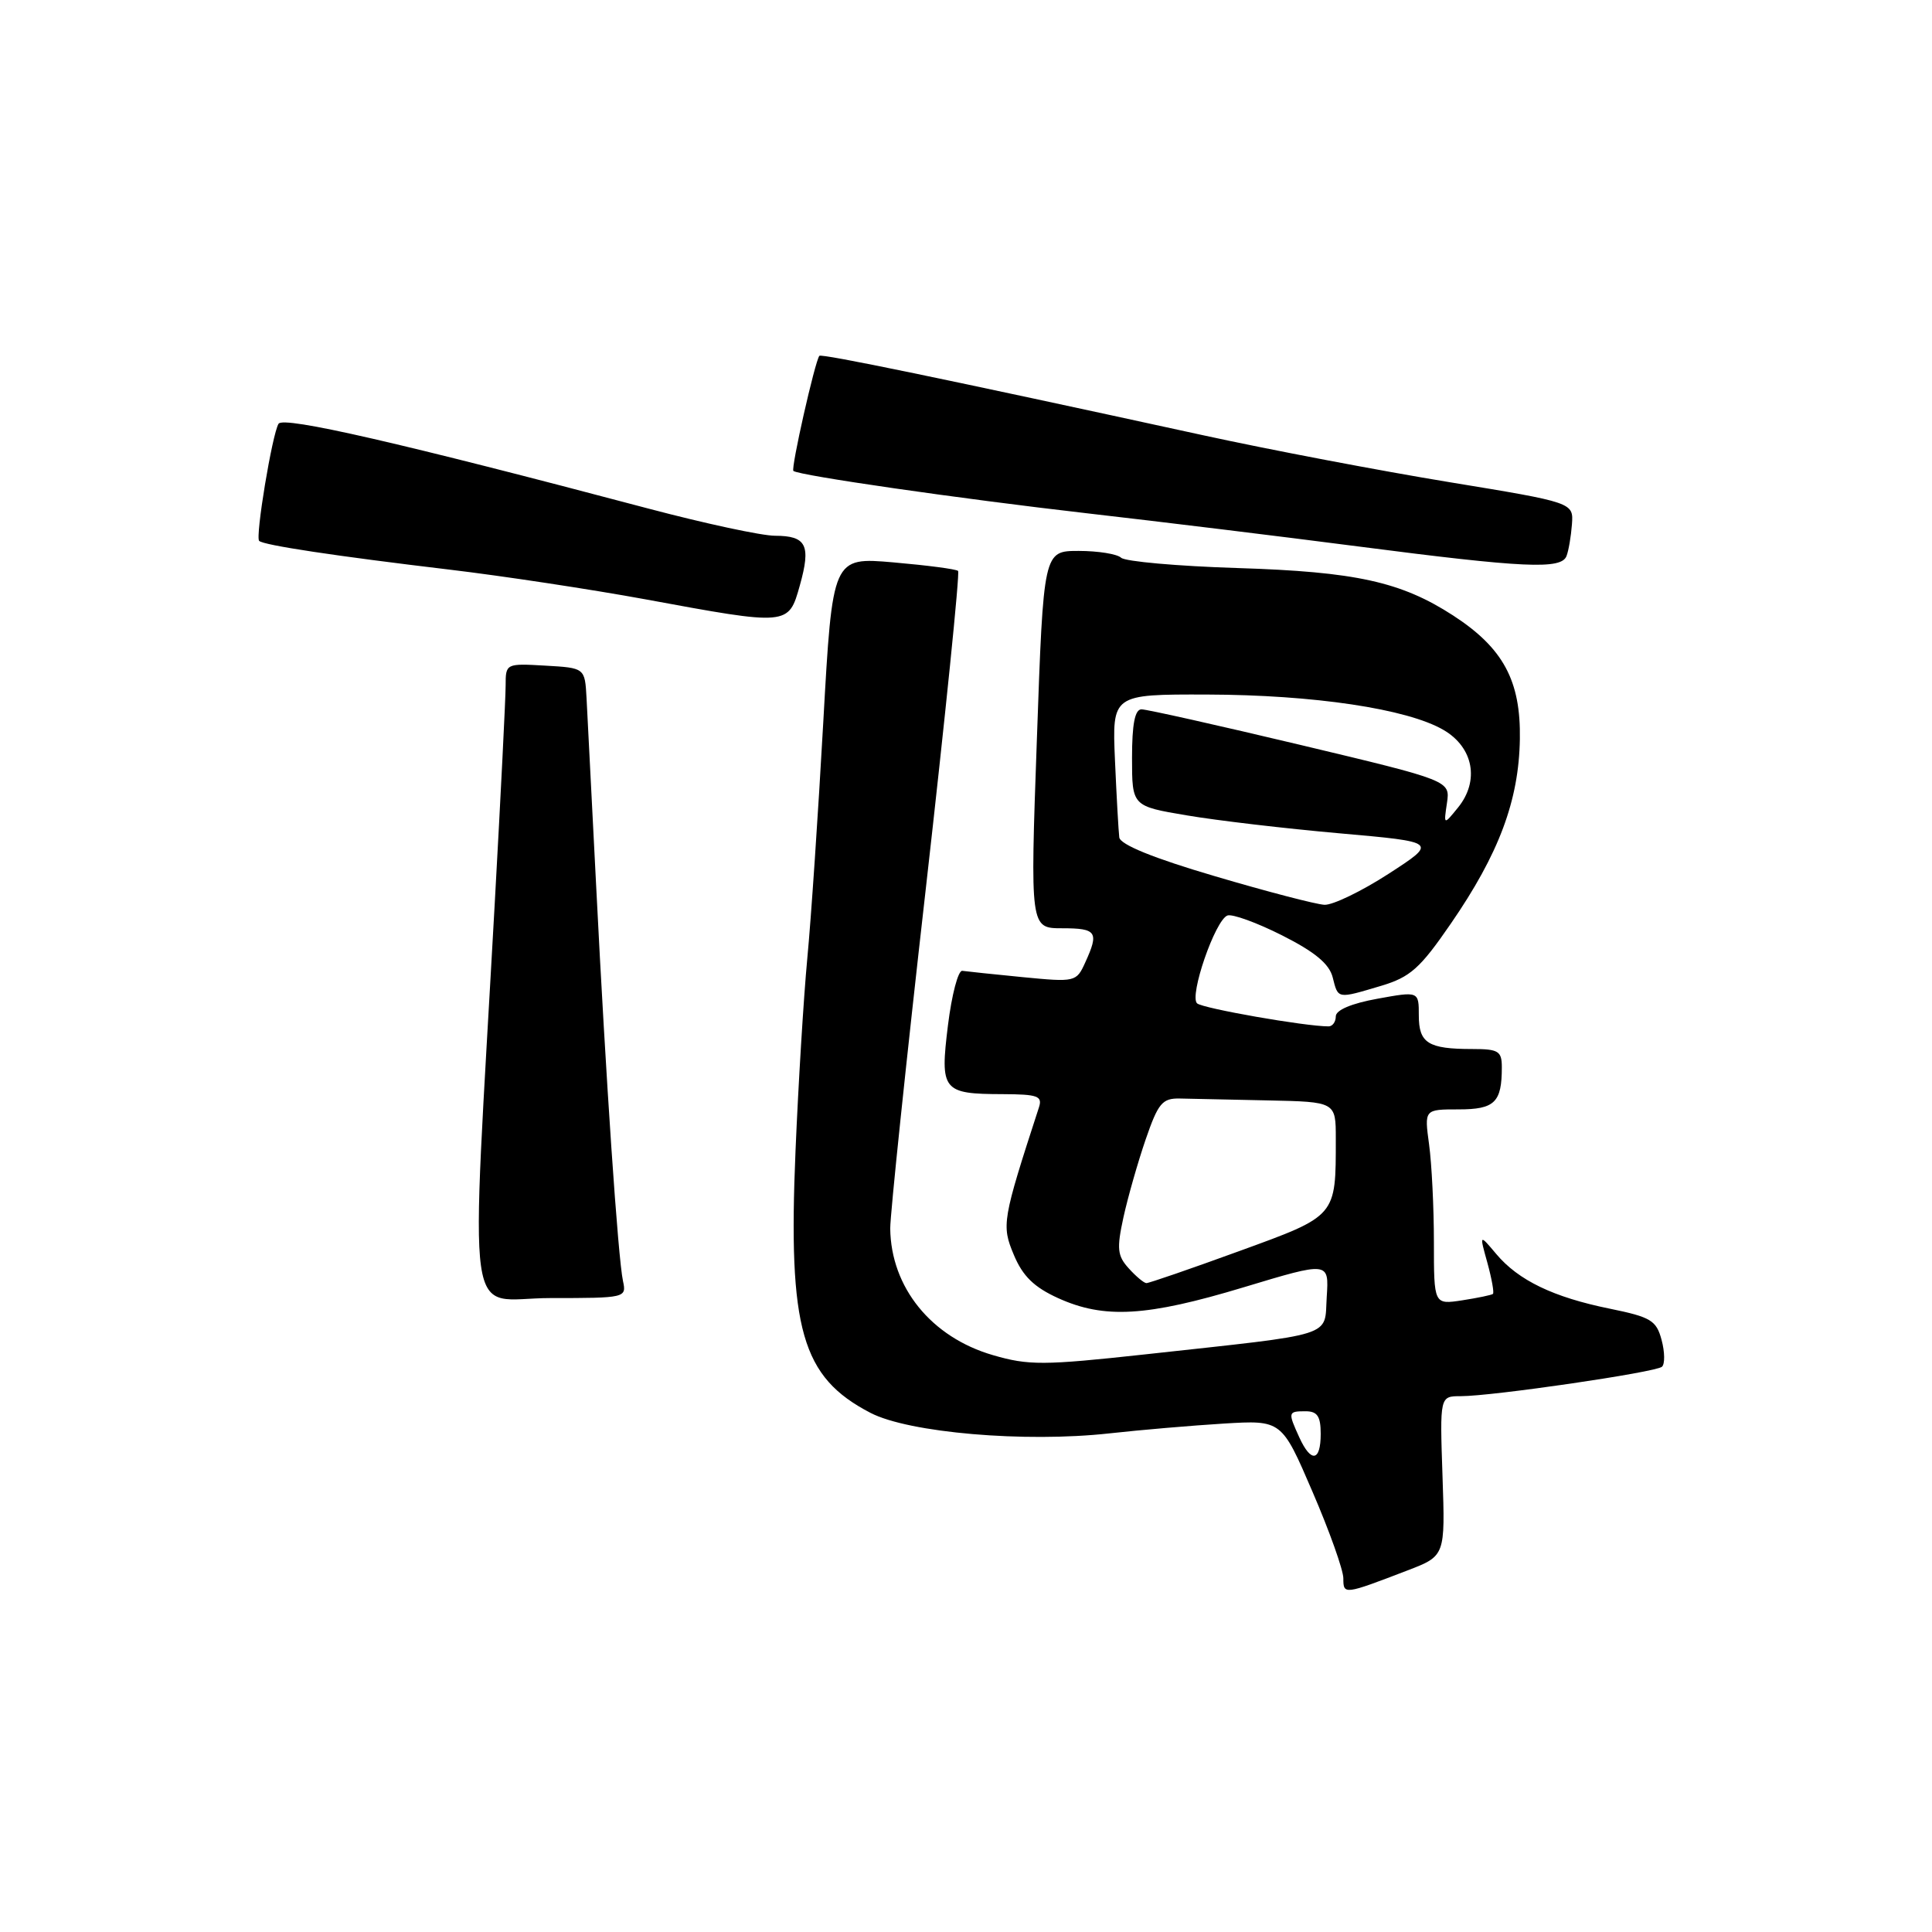 <?xml version="1.0" encoding="UTF-8" standalone="no"?>
<!DOCTYPE svg PUBLIC "-//W3C//DTD SVG 1.1//EN" "http://www.w3.org/Graphics/SVG/1.1/DTD/svg11.dtd" >
<svg xmlns="http://www.w3.org/2000/svg" xmlns:xlink="http://www.w3.org/1999/xlink" version="1.1" viewBox="0 0 256 256">
 <g >
 <path fill="currentColor"
d=" M 186.50 208.09 C 191.50 206.17 191.50 206.17 191.14 195.59 C 190.78 185.00 190.78 185.00 193.56 185.00 C 197.77 185.00 219.40 181.84 220.22 181.10 C 220.62 180.74 220.60 179.15 220.17 177.55 C 219.48 174.96 218.75 174.52 213.32 173.41 C 205.83 171.89 201.19 169.65 198.26 166.16 C 196.02 163.50 196.02 163.50 197.09 167.34 C 197.67 169.46 198.00 171.31 197.82 171.45 C 197.65 171.60 195.81 171.98 193.75 172.30 C 190.00 172.87 190.00 172.87 190.00 164.58 C 190.00 160.01 189.71 154.19 189.36 151.64 C 188.73 147.00 188.73 147.00 193.26 147.00 C 198.06 147.00 199.00 146.08 199.00 141.42 C 199.00 139.27 198.56 139.00 195.08 139.00 C 189.24 139.00 188.00 138.22 188.00 134.56 C 188.00 131.34 188.00 131.34 182.50 132.34 C 179.08 132.96 177.00 133.84 177.00 134.67 C 177.00 135.40 176.57 136.00 176.04 136.00 C 172.93 136.00 159.36 133.62 158.62 132.95 C 157.55 131.97 161.01 121.93 162.64 121.31 C 163.27 121.07 166.53 122.25 169.88 123.94 C 174.24 126.14 176.14 127.72 176.59 129.51 C 177.32 132.40 177.15 132.37 183.00 130.63 C 186.87 129.47 188.16 128.33 192.24 122.39 C 198.62 113.13 201.26 106.07 201.39 97.93 C 201.52 90.19 199.18 85.86 192.54 81.55 C 185.65 77.09 179.65 75.76 164.00 75.27 C 156.03 75.02 149.07 74.40 148.55 73.90 C 148.03 73.41 145.50 73.00 142.94 73.00 C 138.27 73.00 138.27 73.00 137.39 98.00 C 136.50 123.00 136.50 123.00 140.75 123.00 C 145.32 123.00 145.65 123.49 143.80 127.53 C 142.63 130.12 142.48 130.15 135.55 129.48 C 131.67 129.10 128.05 128.72 127.51 128.64 C 126.96 128.56 126.11 131.81 125.61 135.85 C 124.54 144.53 124.88 144.96 132.87 144.98 C 137.52 145.00 138.16 145.23 137.66 146.75 C 132.80 161.70 132.69 162.35 134.34 166.28 C 135.52 169.10 137.02 170.56 140.21 172.01 C 146.32 174.78 151.92 174.46 164.80 170.57 C 176.10 167.16 176.10 167.16 175.80 171.83 C 175.45 177.26 177.37 176.65 151.66 179.47 C 138.27 180.93 136.30 180.94 131.56 179.56 C 123.40 177.19 118.05 170.59 117.96 162.78 C 117.95 160.98 120.06 140.73 122.67 117.79 C 125.27 94.84 127.20 75.88 126.95 75.65 C 126.70 75.41 122.86 74.91 118.40 74.52 C 110.31 73.82 110.31 73.82 109.09 95.66 C 108.42 107.67 107.47 121.78 106.97 127.00 C 106.48 132.22 105.78 143.70 105.41 152.50 C 104.41 176.18 106.21 182.47 115.34 187.21 C 120.42 189.85 135.81 191.17 147.00 189.93 C 151.12 189.47 157.95 188.89 162.16 188.63 C 169.83 188.17 169.83 188.17 173.91 197.66 C 176.16 202.87 178.00 208.04 178.00 209.14 C 178.00 211.33 178.09 211.32 186.50 208.09 Z  M 82.55 169.75 C 81.89 166.70 80.28 143.00 79.00 117.50 C 78.41 105.95 77.84 94.70 77.72 92.50 C 77.50 88.50 77.50 88.50 72.25 88.20 C 67.05 87.90 67.00 87.92 67.00 90.82 C 67.00 92.43 66.35 105.39 65.56 119.62 C 62.32 178.06 61.47 172.00 72.93 172.00 C 82.89 172.00 83.03 171.97 82.55 169.75 Z  M 105.98 77.58 C 107.48 72.23 106.86 71.00 102.69 70.99 C 100.94 70.99 93.42 69.37 86.00 67.41 C 53.13 58.70 37.54 55.12 36.91 56.15 C 36.07 57.50 33.81 71.14 34.34 71.67 C 34.91 72.24 44.46 73.68 59.50 75.47 C 66.65 76.32 78.35 78.10 85.50 79.41 C 104.52 82.92 104.48 82.92 105.98 77.58 Z  M 207.57 73.68 C 207.85 72.96 208.17 71.07 208.29 69.48 C 208.50 66.59 208.50 66.59 192.00 63.88 C 182.93 62.39 168.30 59.61 159.50 57.69 C 124.78 50.12 108.84 46.83 108.57 47.15 C 107.99 47.85 104.77 62.10 105.13 62.40 C 105.89 63.01 127.09 66.07 144.00 68.01 C 153.62 69.11 169.82 71.09 180.00 72.41 C 202.01 75.26 206.88 75.48 207.57 73.68 Z  M 172.16 190.45 C 170.64 187.11 170.66 187.00 173.00 187.00 C 174.56 187.00 175.00 187.67 175.00 190.00 C 175.00 193.67 173.72 193.87 172.16 190.45 Z  M 149.56 168.06 C 148.05 166.40 147.96 165.45 148.86 161.31 C 149.44 158.67 150.76 154.03 151.80 151.00 C 153.47 146.15 154.01 145.51 156.35 145.56 C 157.81 145.60 163.05 145.71 168.00 145.81 C 177.00 146.00 177.00 146.00 177.00 150.87 C 177.00 161.25 177.17 161.06 164.17 165.79 C 157.75 168.13 152.23 170.03 151.90 170.02 C 151.58 170.01 150.52 169.13 149.56 168.06 Z  M 161.01 116.11 C 152.81 113.70 148.45 111.92 148.31 110.96 C 148.21 110.16 147.95 105.56 147.74 100.75 C 147.36 92.00 147.36 92.00 159.93 92.03 C 174.09 92.07 186.47 93.92 191.27 96.72 C 195.24 99.03 196.07 103.46 193.20 107.00 C 191.29 109.35 191.29 109.35 191.73 106.40 C 192.16 103.44 192.16 103.44 172.33 98.71 C 161.42 96.11 151.94 93.99 151.25 93.99 C 150.38 94.00 150.00 95.95 150.00 100.41 C 150.00 106.82 150.00 106.82 157.25 108.04 C 161.24 108.72 170.35 109.79 177.50 110.42 C 190.50 111.57 190.50 111.57 184.00 115.78 C 180.43 118.09 176.60 119.94 175.50 119.89 C 174.40 119.84 167.88 118.14 161.01 116.11 Z "/>
</g>
</svg>